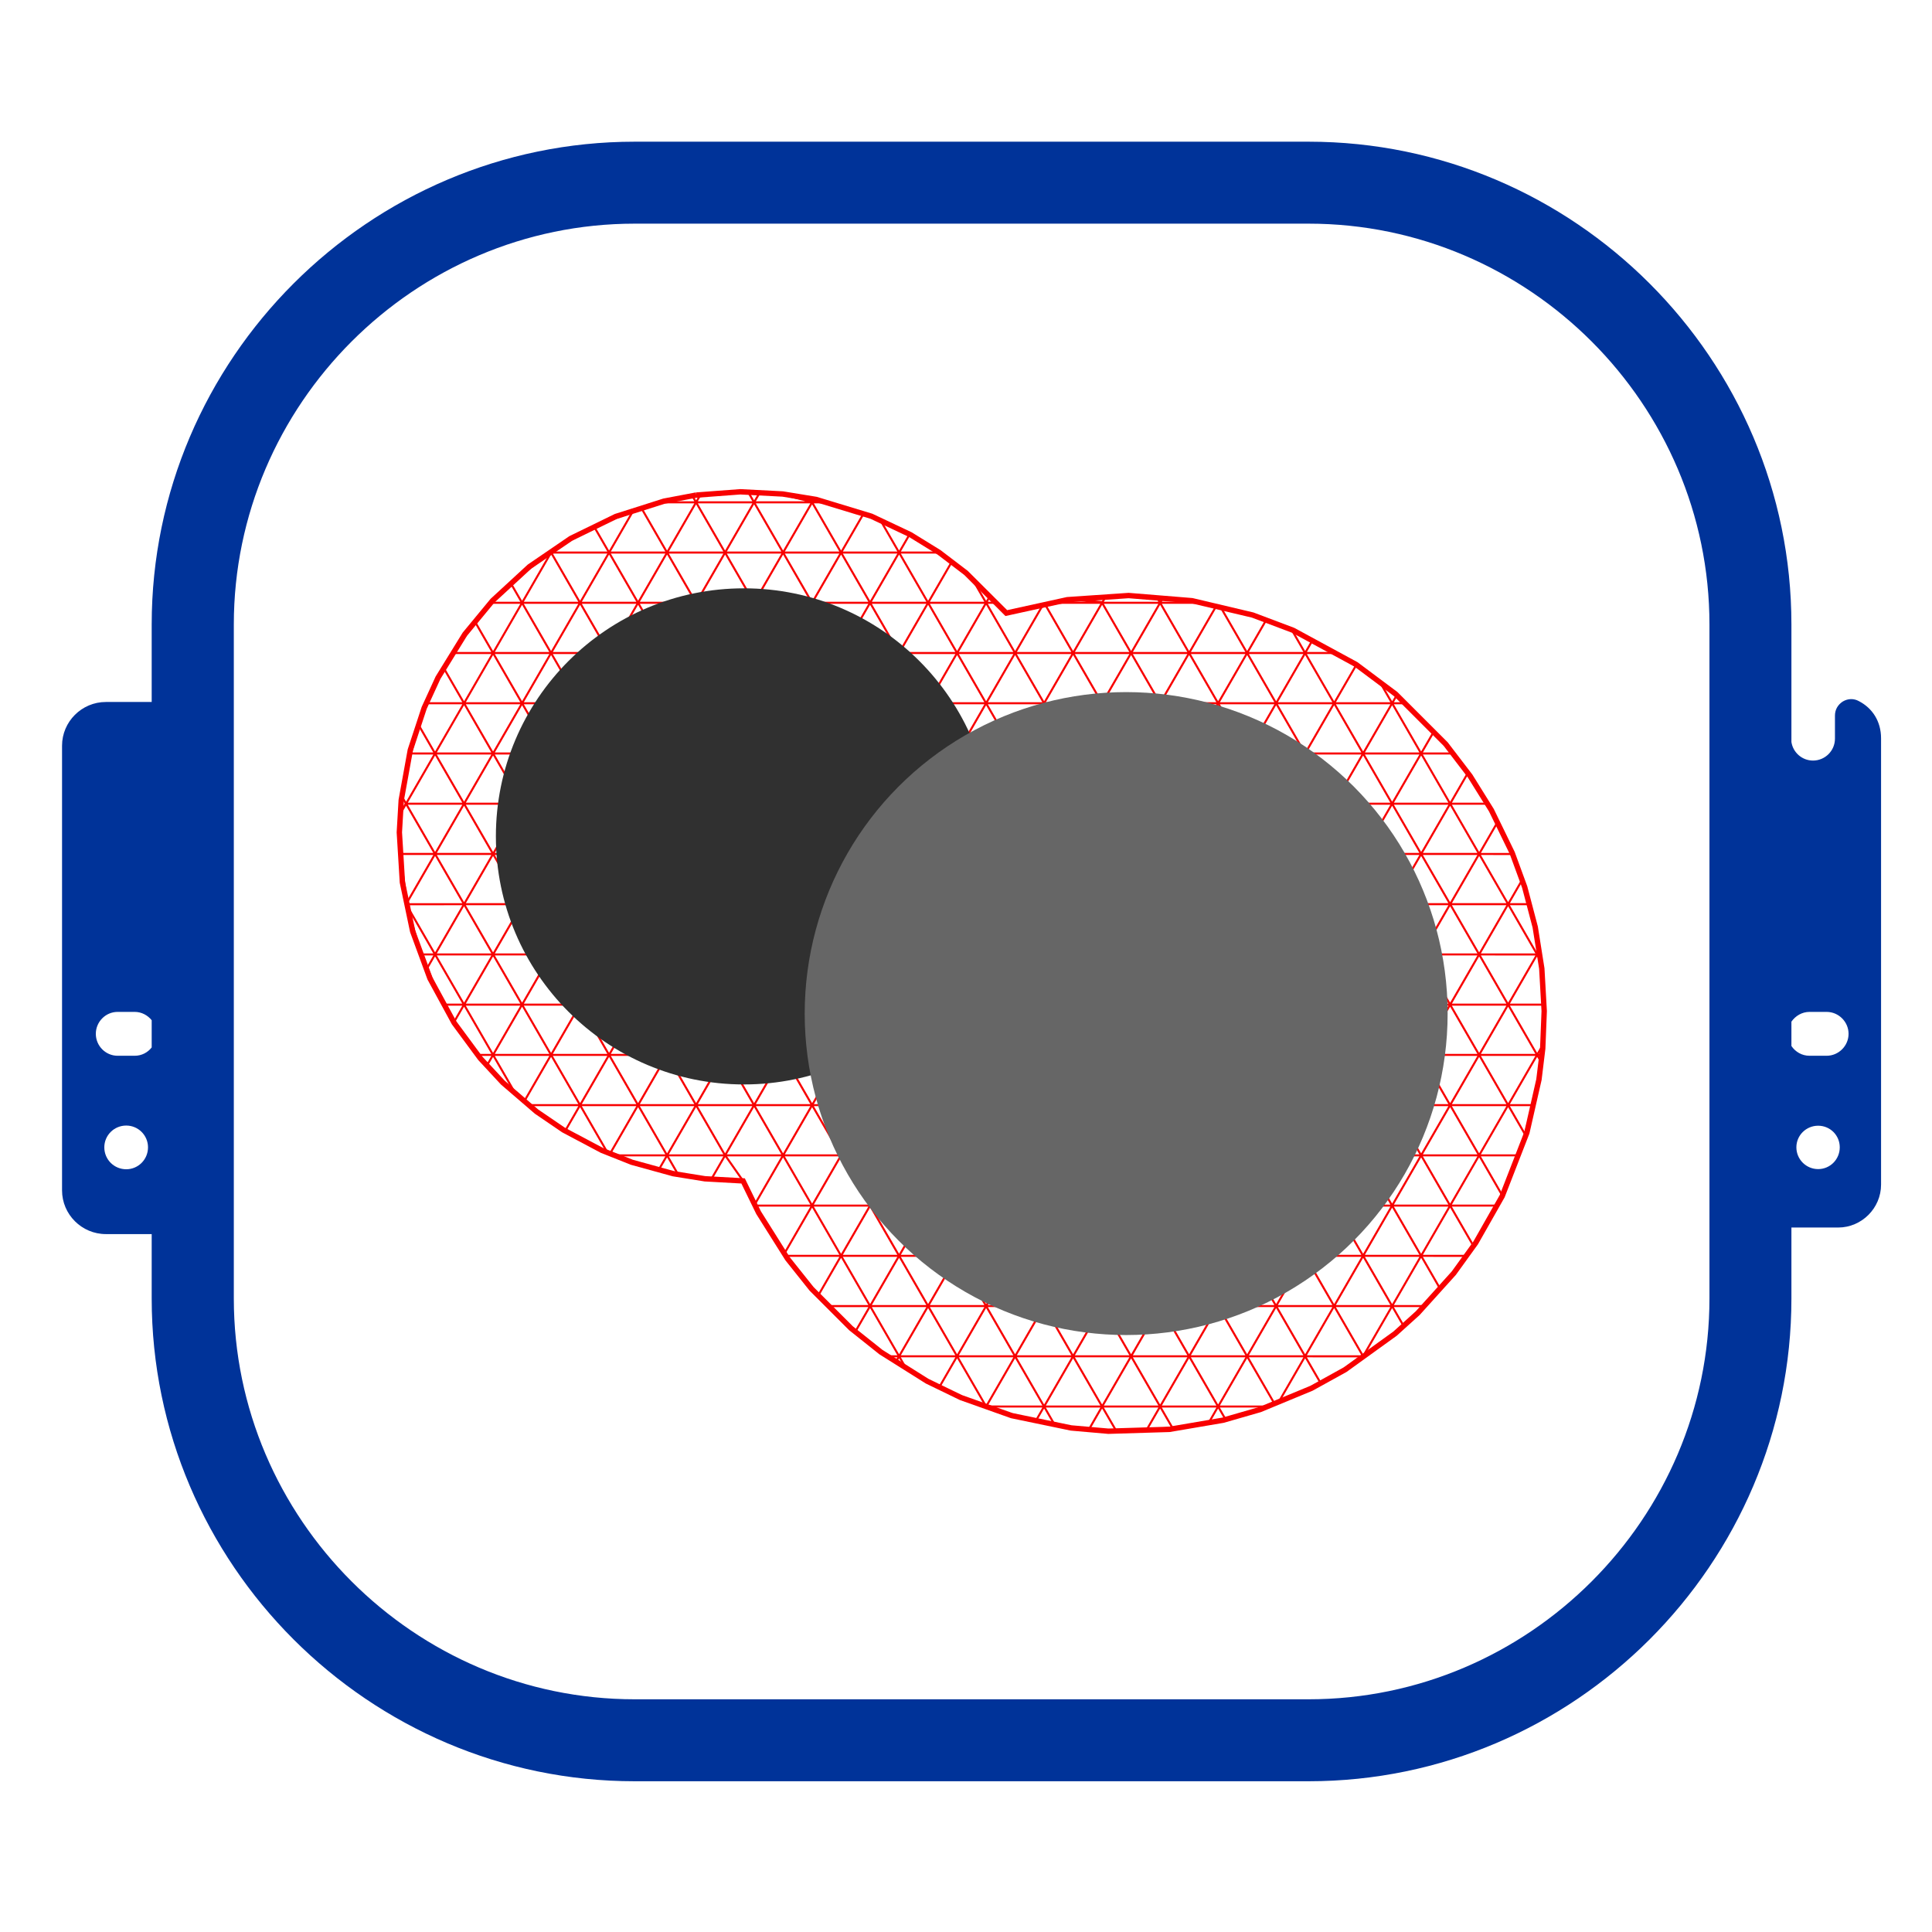 <?xml version="1.0" encoding="UTF-8" standalone="no"?>
<svg
   xml:space="preserve"
   width="100mm"
   height="100mm"
   version="1.1"
   style="clip-rule:evenodd;fill-rule:evenodd;image-rendering:optimizeQuality;shape-rendering:geometricPrecision;text-rendering:geometricPrecision"
   viewBox="0 0 15109 15109.485"
   id="svg5"
   sodipodi:docname="fill_knockdown.svg"
   inkscape:version="1.4 (e7c3feb100, 2024-10-09)"
   xmlns:inkscape="http://www.inkscape.org/namespaces/inkscape"
   xmlns:sodipodi="http://sodipodi.sourceforge.net/DTD/sodipodi-0.dtd"
   xmlns="http://www.w3.org/2000/svg"
   xmlns:svg="http://www.w3.org/2000/svg"
   xmlns:inkstitch="http://inkstitch.org/namespace"><sodipodi:namedview
     id="namedview5"
     pagecolor="#ffffff"
     bordercolor="#000000"
     borderopacity="0.25"
     inkscape:showpageshadow="2"
     inkscape:pageopacity="0.0"
     inkscape:pagecheckerboard="0"
     inkscape:deskcolor="#d1d1d1"
     inkscape:document-units="mm"
     inkscape:zoom="1.78"
     inkscape:cx="271.06742"
     inkscape:cy="188.48315"
     inkscape:window-width="1920"
     inkscape:window-height="1131"
     inkscape:window-x="0"
     inkscape:window-y="32"
     inkscape:window-maximized="1"
     inkscape:current-layer="Layer_x0020_1"
     showgrid="false" /><defs
     id="defs1" /><g
     id="Layer_x0020_1"
     inkscape:label="Layer 1"
     inkscape:groupmode="layer"><g
       id="g6"
       transform="matrix(3.722,0,0,3.722,-40581.951,-41363.2)"
       style="opacity:1;stroke-width:0.269"><path
         class="fil1"
         d="M 14667.311,12672.251 C 14670.674,12694.45 14689.847,12711.269 14712.719,12711.269 V 12711.269 C 14737.947,12711.269 14758.801,12690.75 14758.801,12665.186 V 12616.75 C 14758.801,12604.305 14764.856,12593.877 14775.283,12587.15 14786.047,12580.759 14798.492,12580.423 14809.256,12586.478 14837.174,12600.941 14855.674,12628.523 14855.674,12664.514 V 13602.296 C 14855.674,13651.741 14814.974,13692.441 14765.528,13692.441 H 14667.311 V 13841.45 C 14667.311,14399.478 14210.865,14855.923 13652.837,14855.923 H 12236.746 C 11678.719,14855.923 11221.937,14399.478 11221.937,13841.45 V 13706.232 H 11125.737 C 11074.946,13706.232 11033.573,13664.86 11033.573,13614.405 V 12679.986 C 11033.573,12629.532 11074.946,12588.159 11125.737,12588.159 H 11221.937 V 12425.359 C 11221.937,11867.331 11678.719,11410.886 12236.746,11410.886 H 13652.837 C 14210.865,11410.886 14667.311,11867.331 14667.311,12425.359 Z M 11150.292,13239.359 H 11186.282 C 11200.746,13239.359 11213.528,13246.423 11221.937,13256.85 V 13314.032 C 11213.528,13324.796 11200.746,13331.523 11186.282,13331.523 H 11150.292 C 11125.065,13331.523 11104.546,13310.669 11104.546,13285.441 V 13285.441 C 11104.546,13260.214 11125.065,13239.359 11150.292,13239.359 Z M 11168.455,13478.177 C 11193.683,13478.177 11214.201,13498.696 11214.201,13523.923 11214.201,13549.486 11193.683,13570.005 11168.455,13570.005 11142.892,13570.005 11122.374,13549.486 11122.374,13523.923 11122.374,13498.696 11142.892,13478.177 11168.455,13478.177 Z M 14705.319,13239.359 H 14741.311 C 14766.538,13239.359 14787.392,13260.214 14787.392,13285.441 V 13285.441 C 14787.392,13310.669 14766.538,13331.523 14741.311,13331.523 H 14705.319 C 14689.51,13331.523 14675.719,13323.45 14667.311,13311.005 V 13259.877 C 14675.719,13247.769 14689.51,13239.359 14705.319,13239.359 Z M 14723.483,13478.514 C 14748.711,13478.514 14768.892,13498.696 14768.892,13523.923 14768.892,13549.15 14748.711,13569.669 14723.483,13569.669 14698.256,13569.669 14677.738,13549.15 14677.738,13523.923 14677.738,13498.696 14698.256,13478.514 14723.483,13478.514 Z M 12236.746,11583.104 C 11773.91,11583.104 11394.492,11962.523 11394.492,12425.359 V 13841.45 C 11394.492,14304.287 11773.91,14683.706 12236.746,14683.706 H 13652.837 C 14115.674,14683.706 14495.093,14304.287 14495.093,13841.45 V 12425.359 C 14495.093,11962.523 14115.674,11583.104 13652.837,11583.104 Z"
         id="path1"
         style="fill:#003399;stroke:none;stroke-width:10.74;stroke-dasharray:none"
         sodipodi:nodetypes="cssssccssscsssscsssscsssscssccssssssssssssssssccsssssssssssssss" /></g><path
       d="M 4551.855,2691.823 4287.779,2741.724 3892.003,2867.532 3521.575,3048.248 3181.917,3280.207 2878.525,3559.794 2650.984,3835.387 2430.165,4193.457 2316.405,4441.39 2202.233,4788.362 2127.563,5200.112 2112.047,5465.238 2137.273,5876.652 2221.603,6279.197 2363.797,6666.482 2562.606,7031.866 2777.645,7323.181 2963.166,7523.192 3240.012,7761.414 3462.05,7912.873 3777.747,8080.39 4023.536,8178.041 4364.791,8272.077 4624.788,8314.03 4938.971,8331.559 5066.133,8592.398 5304.986,8971.99 5501.844,9218.914 5825.612,9542.682 6072.536,9739.54 6452.128,9978.351 6730.874,10113.415 7147.795,10261.679 7636.263,10363.072 7942.753,10389.975 8444.63,10374.716 8886.689,10299.302 9190.153,10211.908 9613.169,10036.698 9889.561,9883.894 10300.471,9587.451 10486.904,9418.757 10783.432,9090.324 10963.265,8841.256 11181.352,8457.165 11384.138,7935.447 11483.639,7498.18 11514.62,7243.689 11526.853,6935.349 11507.095,6584.972 11453.036,6244.012 11366.314,5914.696 11263.955,5635.025 11092.57,5282.841 10917.403,5001.614 10716.888,4739.557 10304.969,4327.596 9979.604,4084.371 9462.846,3803.86 9129.83,3678.17 8631.316,3560.257 8109.177,3517.673 7604.819,3552.017 7103.488,3662.07 6771.986,3331.534 6550.326,3162.631 6314.373,3016.973 5994.389,2865.767 5539.341,2727.478 5264.757,2682.642 4916.103,2664.52 4551.855,2691.823"
       inkscape:label="Knockdown 8855"
       inkstitch:row_spacing_mm="2.6"
       inkstitch:fill_underlay_angle="60 -60"
       inkstitch:fill_underlay_max_stitch_length_mm="3"
       inkstitch:fill_underlay_row_spacing_mm="2.6"
       inkstitch:underlay_underpath="False"
       inkstitch:underpath="False"
       inkstitch:staggers="2"
       id="path4"
       style="clip-rule:evenodd;fill-rule:evenodd;image-rendering:optimizeQuality;shape-rendering:geometricPrecision;text-rendering:geometricPrecision;stroke-width:44.202;stroke:#f80000;fill:none"
       transform="matrix(0.951,0,0,0.951,1114.35,1312.15)" /><path
       id="object9105"
       style="clip-rule:evenodd;fill-rule:evenodd;image-rendering:optimizeQuality;shape-rendering:geometricPrecision;text-rendering:geometricPrecision;stroke:#f80000;stroke-width:0.4;fill:none;stroke-linejoin:round;stroke-linecap:round;stroke-opacity:1"
       d="M78.334 159.124 78.371 161.959 78.407 164.793 78.371 161.959 78.334 159.124 78.453 168.304 79.718 177.395 82.204 186.228 85.864 194.64 90.601 202.493 96.359 209.627 103.087 215.853 110.52 221.211 118.661 225.409 127.319 228.395 136.261 230.339 145.366 231.019 149.513 239.007 154.347 246.597 160.125 253.497 166.491 259.856 173.632 265.331 181.248 270.122 189.409 273.91 197.886 276.925 206.694 278.757 215.62 279.88 224.614 279.749 233.557 278.805 242.35 276.944 250.822 273.958 258.991 270.237 266.565 265.472 272.359 255.442 278.028 245.622 283.698 235.803 289.367 225.983 295.036 216.164 300.705 206.344 301.821 204.412 301.936 195.205 301.072 186.056 295.03 196.521 289.361 206.34 283.691 216.16 278.022 225.979 272.353 235.799 266.683 245.618 261.014 255.438 255.345 265.257 250.164 274.23 243.412 276.638 236.463 278.309 238.331 275.073 244 265.254 249.669 255.434 255.339 245.615 261.008 235.795 266.677 225.976 272.346 216.156 278.016 206.337 283.685 196.517 289.354 186.698 295.024 176.878 297.758 172.142 295.599 166.4 292.916 160.887 289.348 167.055 283.679 176.875 278.009 186.694 272.34 196.514 266.671 206.333 261.001 216.153 255.332 225.972 249.663 235.792 243.994 245.611 238.324 255.431 232.655 265.25 226.986 275.07 224.278 279.759 218.634 279.931 213.004 279.651 215.641 275.066 221.31 265.246 226.979 255.427 232.649 245.607 238.318 235.788 243.987 225.968 249.657 216.149 255.326 206.329 260.995 196.51 266.664 186.69 272.334 176.871 278.003 167.051 283.672 157.232 287.141 151.224 283.957 147.062 280.438 143.193 277.997 147.409 272.327 157.228 266.658 167.048 260.989 176.867 255.32 186.687 249.65 196.506 243.981 206.326 238.312 216.145 232.642 225.965 226.973 235.784 221.304 245.604 215.635 255.423 209.965 265.243 204.296 275.062 202.648 277.917 197.685 276.854 192.905 275.154 198.62 265.239 204.29 255.42 209.959 245.6 215.628 235.781 221.298 225.961 226.967 216.142 232.636 206.322 238.305 196.503 243.975 186.683 249.644 176.864 255.313 167.044 260.983 157.225 266.652 147.405 272.321 137.586 273.24 135.994 269.304 132.995 265.343 130.034 260.976 137.582 255.307 147.402 249.638 157.221 243.968 167.041 238.299 176.86 232.63 186.68 226.961 196.499 221.291 206.319 215.622 216.138 209.953 225.958 204.283 235.777 198.614 245.597 192.945 255.416 187.276 265.236 183.746 271.349 179.437 268.983 175.282 266.369 175.931 265.232 181.6 255.412 187.269 245.593 192.939 235.773 198.608 225.954 204.277 216.134 209.946 206.315 215.616 196.495 221.285 186.676 226.954 176.856 232.624 167.037 238.293 157.217 243.962 147.398 249.631 137.578 255.301 127.759 256.703 125.33 252.305 123.055 247.678 121.309 243.956 127.755 238.287 137.575 232.617 147.394 226.948 157.214 221.279 167.033 215.609 176.853 209.94 186.672 204.271 196.492 198.602 206.311 192.932 216.131 187.263 225.95 181.594 235.77 175.924 245.589 170.255 255.409 167.31 260.509 163.64 257.012 160.058 253.43 164.579 245.586 170.249 235.766 175.918 225.947 181.587 216.127 187.257 206.308 192.926 196.488 198.595 186.669 204.265 176.849 209.934 167.03 215.603 157.21 221.272 147.391 226.942 137.571 232.611 127.752 237.882 118.623 232.715 117.476 227.445 117.046 221.266 127.748 215.597 137.568 209.927 147.387 204.258 157.207 198.589 167.026 192.92 176.846 187.25 186.665 181.581 196.485 175.912 206.304 170.242 216.124 164.573 225.943 158.904 235.763 153.433 245.238 150.445 240.489 147.623 235.648 153.228 225.939 158.898 216.12 164.567 206.3 170.236 196.481 175.905 186.661 181.575 176.842 187.244 167.022 192.913 157.203 198.583 147.383 204.252 137.564 209.921 127.744 215.59 117.925 216.233 116.813 210.061 117.233 203.993 118.371 198.576 127.741 192.907 137.56 187.238 147.38 181.568 157.199 175.899 167.019 170.23 176.838 164.561 186.658 158.891 196.477 153.222 206.297 147.553 216.116 141.883 225.936 139.149 230.672 133.963 229.968 128.87 228.822 130.539 225.932 136.208 216.113 141.877 206.293 147.546 196.474 153.216 186.654 158.885 176.835 164.554 167.015 170.224 157.196 175.893 147.376 181.562 137.557 187.231 127.737 192.901 117.918 193.606 116.696 190.041 113.142 186.168 109.939 181.556 117.914 175.887 127.733 170.217 137.553 164.548 147.372 158.879 157.192 153.209 167.011 147.54 176.831 141.871 186.65 136.202 196.47 130.532 206.289 124.863 216.109 119.338 225.678 114.903 223.537 110.558 221.232 113.518 216.105 119.187 206.286 124.857 196.466 130.526 186.647 136.195 176.827 141.865 167.008 147.534 157.188 153.203 147.369 158.872 137.549 164.542 127.73 170.211 117.91 175.88 108.091 177.94 104.523 173.466 102.409 168.905 100.518 164.535 108.087 158.866 117.907 153.197 127.726 147.528 137.546 141.858 147.365 136.189 157.185 130.52 167.004 124.85 176.824 119.181 186.643 113.512 196.463 107.842 206.282 102.573 215.41 98.734 212.107 95.253 208.435 96.498 206.279 102.167 196.459 107.836 186.64 113.505 176.82 119.175 167.001 124.844 157.181 130.513 147.362 136.183 137.542 141.852 127.723 147.521 117.903 153.191 108.084 158.86 98.264 153.936 96.773 148.597 96.404 147.515 98.26 141.846 108.08 136.176 117.899 130.507 127.719 124.838 137.538 119.168 147.358 113.499 157.177 107.83 166.997 102.161 176.816 96.491 186.636 90.822 196.455 88.778 199.996 85.979 194.852 83.438 189.591 85.146 186.632 90.816 176.813 96.485 166.993 102.154 157.174 107.824 147.354 113.493 137.535 119.162 127.715 124.831 117.896 130.501 108.076 136.17 98.257 137.015 96.793 130.322 97.96 123.838 99.963 119.156 108.073 113.487 117.892 107.817 127.712 102.148 137.531 96.479 147.351 90.809 157.17 85.14 166.99 79.562 176.652 78.431 167.951 78.331 159.181 79.579 150.502 81.811 142.025 85.08 133.896 89.526 126.35 94.811 119.369 101.017 113.205 107.913 107.887 102.142 117.889 96.472 127.708 90.803 137.528 85.134 147.347 79.465 157.167 78.334 159.124 78.453 168.308 79.712 177.366 85.027 186.578 90.696 196.397 96.365 206.217 100.785 213.872 107.146 218.954 114.134 223.129 121.519 226.545 129.292 228.938 137.268 230.501 145.366 231.019 149.695 239.297 154.776 247.135 160.855 254.227 167.572 260.718 175.096 266.252 183.113 271.042 191.696 274.724 200.613 277.495 209.761 279.366 219.082 279.917 228.413 279.633 237.625 278.111 246.641 275.69 255.266 272.117 263.486 267.693 271.055 262.232 278.071 256.076 284.325 249.15 289.626 241.47 294.137 233.303 297.517 224.608 300.046 215.629 301.633 206.444 302.045 197.139 301.358 187.864 300.579 186.509 294.91 176.689 289.241 166.87 283.572 157.05 277.902 147.231 272.233 137.411 269.971 133.494 264.513 129.57 258.609 126.365 252.686 123.199 255.219 127.595 260.888 137.415 266.557 147.234 272.227 157.054 277.896 166.873 283.565 176.693 289.235 186.512 294.904 196.332 300.573 206.151 301.478 207.718 300.191 214.988 298.471 222.152 294.898 215.974 289.228 206.155 283.559 196.335 277.89 186.516 272.22 176.696 266.551 166.877 260.882 157.057 255.213 147.238 249.543 137.418 243.874 127.599 238.82 118.845 232.664 117.472 226.385 116.96 232.529 127.603 238.198 137.422 243.868 147.242 249.537 157.061 255.206 166.881 260.876 176.7 266.545 186.52 272.214 196.339 277.883 206.159 283.553 215.978 289.222 225.798 293.903 233.906 291.114 238.85 288.243 243.743 283.546 235.621 277.877 225.801 272.208 215.982 266.539 206.162 260.869 196.343 255.2 186.523 249.531 176.704 243.861 166.884 238.192 157.065 232.523 147.245 226.854 137.426 221.184 127.606 215.515 117.787 209.682 117.259 204.456 118.27 209.839 127.61 215.509 137.429 221.178 147.249 226.847 157.068 232.517 166.888 238.186 176.707 243.855 186.527 249.524 196.346 255.194 206.166 260.863 215.985 266.532 225.805 272.202 235.624 277.871 245.444 281.693 252.064 278.267 255.859 274.574 259.388 272.195 255.267 266.526 245.448 260.857 235.628 255.187 225.809 249.518 215.989 243.849 206.17 238.18 196.35 232.51 186.531 226.841 176.711 221.172 166.892 215.502 157.072 209.833 147.253 204.164 137.433 198.494 127.614 192.825 117.794 190.273 113.373 184.724 108.839 178.699 104.971 172.269 101.844 175.811 107.978 181.48 117.798 187.15 127.617 192.819 137.437 198.488 147.256 204.157 157.076 209.827 166.895 215.496 176.715 221.165 186.534 226.835 196.354 232.504 206.173 238.173 215.993 243.842 225.812 249.512 235.632 255.181 245.451 260.85 255.271 266.52 265.09 262.66 268.209 258.356 270.588 255.175 265.094 249.505 255.274 243.836 245.455 238.167 235.635 232.498 225.816 226.828 215.996 221.159 206.177 215.49 196.357 209.82 186.538 204.151 176.718 198.482 166.899 192.813 157.079 187.143 147.26 181.474 137.44 175.805 127.621 170.135 117.801 164.466 107.982 158.797 98.162 152.425 96.603 146.377 96.288 147.452 98.166 153.121 107.985 158.791 117.805 164.46 127.624 170.129 137.444 175.798 147.263 181.468 157.083 187.137 166.902 192.806 176.722 198.476 186.541 204.145 196.361 209.814 206.18 215.483 216 221.153 225.819 226.822 235.639 232.491 245.458 238.161 255.278 243.83 265.097 249.308 274.585 244.58 276.302 239.754 277.691 238.154 274.921 232.485 265.101 226.816 255.282 221.146 245.462 215.477 235.643 209.808 225.823 204.139 216.004 198.469 206.184 192.8 196.365 187.131 186.545 181.461 176.726 175.792 166.906 170.123 157.087 164.454 147.267 158.784 137.448 153.115 127.628 147.446 117.809 141.776 107.989 136.107 98.17 135.429 96.995 130.392 97.946 125.492 99.437 130.431 107.993 136.101 117.812 141.77 127.632 147.439 137.451 153.109 147.271 158.778 157.09 164.447 166.91 170.117 176.729 175.786 186.549 181.455 196.368 187.124 206.188 192.794 216.007 198.463 225.827 204.132 235.646 209.802 245.466 215.471 255.285 221.14 265.105 226.809 274.924 229.454 279.505 223.91 279.77 218.367 279.939 215.465 274.928 209.795 265.108 204.126 255.289 198.457 245.469 192.787 235.65 187.118 225.83 181.449 216.011 175.78 206.191 170.11 196.372 164.441 186.552 158.772 176.733 153.102 166.913 147.433 157.094 141.764 147.274 136.094 137.455 130.425 127.635 124.756 117.816 119.087 107.996 116.253 103.089 111.829 105.248 107.749 107.998 113.411 117.819 119.08 127.639 124.75 137.458 130.419 147.278 136.088 157.097 141.757 166.917 147.427 176.736 153.096 186.556 158.765 196.375 164.435 206.195 170.104 216.014 175.773 225.834 181.443 235.653 187.112 245.473 192.781 255.292 198.45 265.112 204.12 274.931 206.278 278.671 199.495 277.263 192.907 275.154 187.106 265.116 181.436 255.296 175.767 245.477 170.098 235.657 164.428 225.838 158.759 216.018 153.09 206.199 147.42 196.379 141.751 186.56 136.082 176.74 130.413 166.921 124.743 157.101 119.074 147.282 113.405 137.462 107.735 127.643 102.066 117.823 99.961 114.177 96.201 117.686 92.928 121.65 96.391 127.646 102.06 137.466 107.729 147.285 113.398 157.105 119.068 166.924 124.737 176.744 130.406 186.563 136.076 196.383 141.745 206.202 147.414 216.022 153.083 225.841 158.753 235.661 164.422 245.48 170.091 255.3 175.761 265.119 177.167 267.554 170.378 262.955 164.197 257.569 158.443 251.735 153.439 245.246 149.077 238.314 145.366 231.019 141.739 225.845 136.069 216.025 130.4 206.206 124.731 196.386 119.061 186.567 113.392 176.747 107.723 166.928 102.054 157.108 96.384 147.289 90.715 137.469 86.824 130.731 84.048 136.146 81.881 141.811 85.039 147.293 90.709 157.112 96.378 166.932 102.047 176.751 107.717 186.571 113.386 196.39 119.055 206.21 124.724 216.029 130.394 225.849 132.65 229.756 125.636 227.931 118.832 225.477 113.38 216.033 107.71 206.213 102.041 196.394 96.372 186.574 90.702 176.755 85.033 166.935 79.364 157.116 78.615 155.818 78.335 159.115 78.452 168.295 79.716 177.388 82.201 186.222 85.861 194.635 90.598 202.489 96.356 209.624 103.084 215.85 110.517 221.21 118.659 225.408 127.317 228.394 136.26 230.338 145.366 231.019 149.16 238.446 153.601 245.504 158.722 252.085 164.613 257.985 170.947 263.408 177.894 268.012 185.182 272.045 192.886 275.147 204.094 275.15 215.433 275.15 226.772 275.15 238.11 275.15 247.945 275.15 254.509 272.431 260.843 269.213 266.765 265.327 255.118 265.323 243.78 265.323 232.441 265.323 221.102 265.323 209.764 265.323 198.425 265.323 187.087 265.323 175.748 265.323 173.619 265.323 167.59 260.733 162.129 255.501 170.079 255.496 181.417 255.496 192.756 255.496 204.094 255.496 215.433 255.496 226.772 255.496 238.11 255.496 249.449 255.496 260.787 255.496 272.126 255.496 278.595 255.496 282.899 250.729 286.848 245.675 277.795 245.669 266.457 245.669 255.118 245.669 243.78 245.669 232.441 245.669 221.102 245.669 209.764 245.669 198.425 245.669 187.087 245.669 175.748 245.669 164.409 245.669 153.705 245.669 150.639 240.796 147.718 235.843 158.74 235.843 170.079 235.843 181.417 235.843 192.756 235.843 204.094 235.843 215.433 235.843 226.772 235.843 238.11 235.843 249.449 235.843 260.787 235.843 272.126 235.843 283.465 235.843 292.821 235.843 295.039 230.982 296.97 226.016 289.134 226.016 277.795 226.016 266.457 226.016 255.118 226.016 243.78 226.016 232.441 226.016 221.102 226.016 209.764 226.016 198.425 226.016 187.087 226.016 175.748 226.016 164.409 226.016 153.071 226.016 141.732 226.016 130.394 226.016 120.188 226.016 114.326 223.231 108.696 220.011 103.478 216.189 113.386 216.189 124.724 216.189 136.063 216.189 147.402 216.189 158.74 216.189 170.079 216.189 181.417 216.189 192.756 216.189 204.094 216.189 215.433 216.189 226.772 216.189 238.11 216.189 249.449 216.189 260.787 216.189 272.126 216.189 283.465 216.189 294.803 216.189 299.918 216.189 301.025 211.323 301.642 206.371 300.472 206.362 289.134 206.362 277.795 206.362 266.457 206.362 255.118 206.362 243.78 206.362 232.441 206.362 221.102 206.362 209.764 206.362 198.425 206.362 187.087 206.362 175.748 206.362 164.409 206.362 153.071 206.362 141.732 206.362 130.394 206.362 119.055 206.362 107.717 206.362 96.378 206.362 93.457 206.362 89.941 201.599 86.895 196.535 90.709 196.535 102.047 196.535 113.386 196.535 124.724 196.535 136.063 196.535 147.402 196.535 158.74 196.535 170.079 196.535 181.417 196.535 192.756 196.535 204.094 196.535 215.433 196.535 226.772 196.535 238.11 196.535 249.449 196.535 260.787 196.535 272.126 196.535 283.465 196.535 294.803 196.535 302.011 196.535 301.734 191.611 301.176 186.717 289.134 186.709 277.795 186.709 266.457 186.709 255.118 186.709 243.78 186.709 232.441 186.709 221.102 186.709 209.764 186.709 198.425 186.709 187.087 186.709 175.748 186.709 164.409 186.709 153.071 186.709 141.732 186.709 130.394 186.709 119.055 186.709 107.717 186.709 96.378 186.709 85.039 186.709 82.38 186.709 80.66 181.893 79.612 176.89 90.709 176.882 102.047 176.882 113.386 176.882 124.724 176.882 136.063 176.882 147.402 176.882 158.74 176.882 170.079 176.882 181.417 176.882 192.756 176.882 204.094 176.882 215.433 176.882 226.772 176.882 238.11 176.882 249.449 176.882 260.787 176.882 272.126 176.882 283.465 176.882 294.803 176.882 299.148 176.882 297.676 171.919 295.899 167.062 289.134 167.055 277.795 167.055 266.457 167.055 255.118 167.055 243.78 167.055 232.441 167.055 221.102 167.055 209.764 167.055 198.425 167.055 187.087 167.055 175.748 167.055 164.409 167.055 153.071 167.055 141.732 167.055 130.394 167.055 119.055 167.055 107.717 167.055 96.378 167.055 85.039 167.055 78.376 167.055 78.394 158.098 79.805 149.253 82.266 140.642 85.789 132.41 90.488 124.79 96.097 117.812 102.643 111.706 109.931 106.509 117.837 102.316 126.225 99.204 134.912 97.092 143.811 96.283 152.737 96.619 161.491 98.265 158.74 98.268 147.402 98.268 136.063 98.268 129.171 98.268 121.601 100.674 114.387 103.999 107.614 108.09 119.055 108.094 130.394 108.094 141.732 108.094 153.071 108.094 164.409 108.094 175.748 108.094 183.747 108.094 190.599 113.698 196.857 119.938 204.368 118.289 211.966 117.103 219.632 116.581 227.302 117.035 234.908 117.919 226.772 117.921 215.433 117.921 206.043 117.921 196.857 119.938 194.834 117.921 192.756 117.921 181.417 117.921 170.079 117.921 158.74 117.921 147.402 117.921 136.063 117.921 124.724 117.921 113.386 117.921 102.047 117.921 96.007 117.921 92.093 122.661 88.664 127.748 96.378 127.748 107.717 127.748 119.055 127.748 130.394 127.748 141.732 127.748 153.071 127.748 164.409 127.748 175.748 127.748 187.087 127.748 198.425 127.748 209.764 127.748 221.102 127.748 232.441 127.748 243.78 127.748 255.118 127.748 261.157 127.748 268.306 132.249 274.816 137.57 272.126 137.575 260.787 137.575 249.449 137.575 238.11 137.575 226.772 137.575 215.433 137.575 204.094 137.575 192.756 137.575 181.417 137.575 170.079 137.575 158.74 137.575 147.402 137.575 136.063 137.575 124.724 137.575 113.386 137.575 102.047 137.575 90.709 137.575 83.392 137.575 81.669 142.457 80.142 147.393 85.039 147.402 96.378 147.402 107.717 147.402 119.055 147.402 130.394 147.402 141.732 147.402 153.071 147.402 164.409 147.402 175.748 147.402 187.087 147.402 198.425 147.402 209.764 147.402 221.102 147.402 232.441 147.402 243.78 147.402 255.118 147.402 266.457 147.402 277.795 147.402 284.216 147.402 287.81 152.165 290.964 157.228 283.465 157.228 272.126 157.228 260.787 157.228 249.449 157.228 238.11 157.228 226.772 157.228 215.433 157.228 204.094 157.228 192.756 157.228 181.417 157.228 170.079 157.228 158.74 157.228 147.402 157.228 136.063 157.228 124.724 157.228 113.386 157.228 102.047 157.228 90.709 157.228 79.37 157.228 78.335 159.106 78.853 158.167 79.37 157.228 78.853 158.167 78.335 159.106"
       transform="scale(39.978)" /><g
       id="g1"
       transform="matrix(0.951 0 0 0.951 1114.35 1312.15)"
       style="stroke-width:1.052"><circle
         style="fill:#303030;fill-rule:evenodd;stroke:none;stroke-width:51.794;stroke-linecap:round;stroke-linejoin:round"
         id="path2"
         cx="4945.893"
         cy="5498.318"
         r="2039.956" /><circle
         style="fill:#666666;fill-rule:evenodd;stroke:none;stroke-width:51.794;stroke-linecap:round;stroke-linejoin:round"
         id="path3"
         cx="8089.09"
         cy="6955.43"
         r="2643.616" /></g></g></svg>
